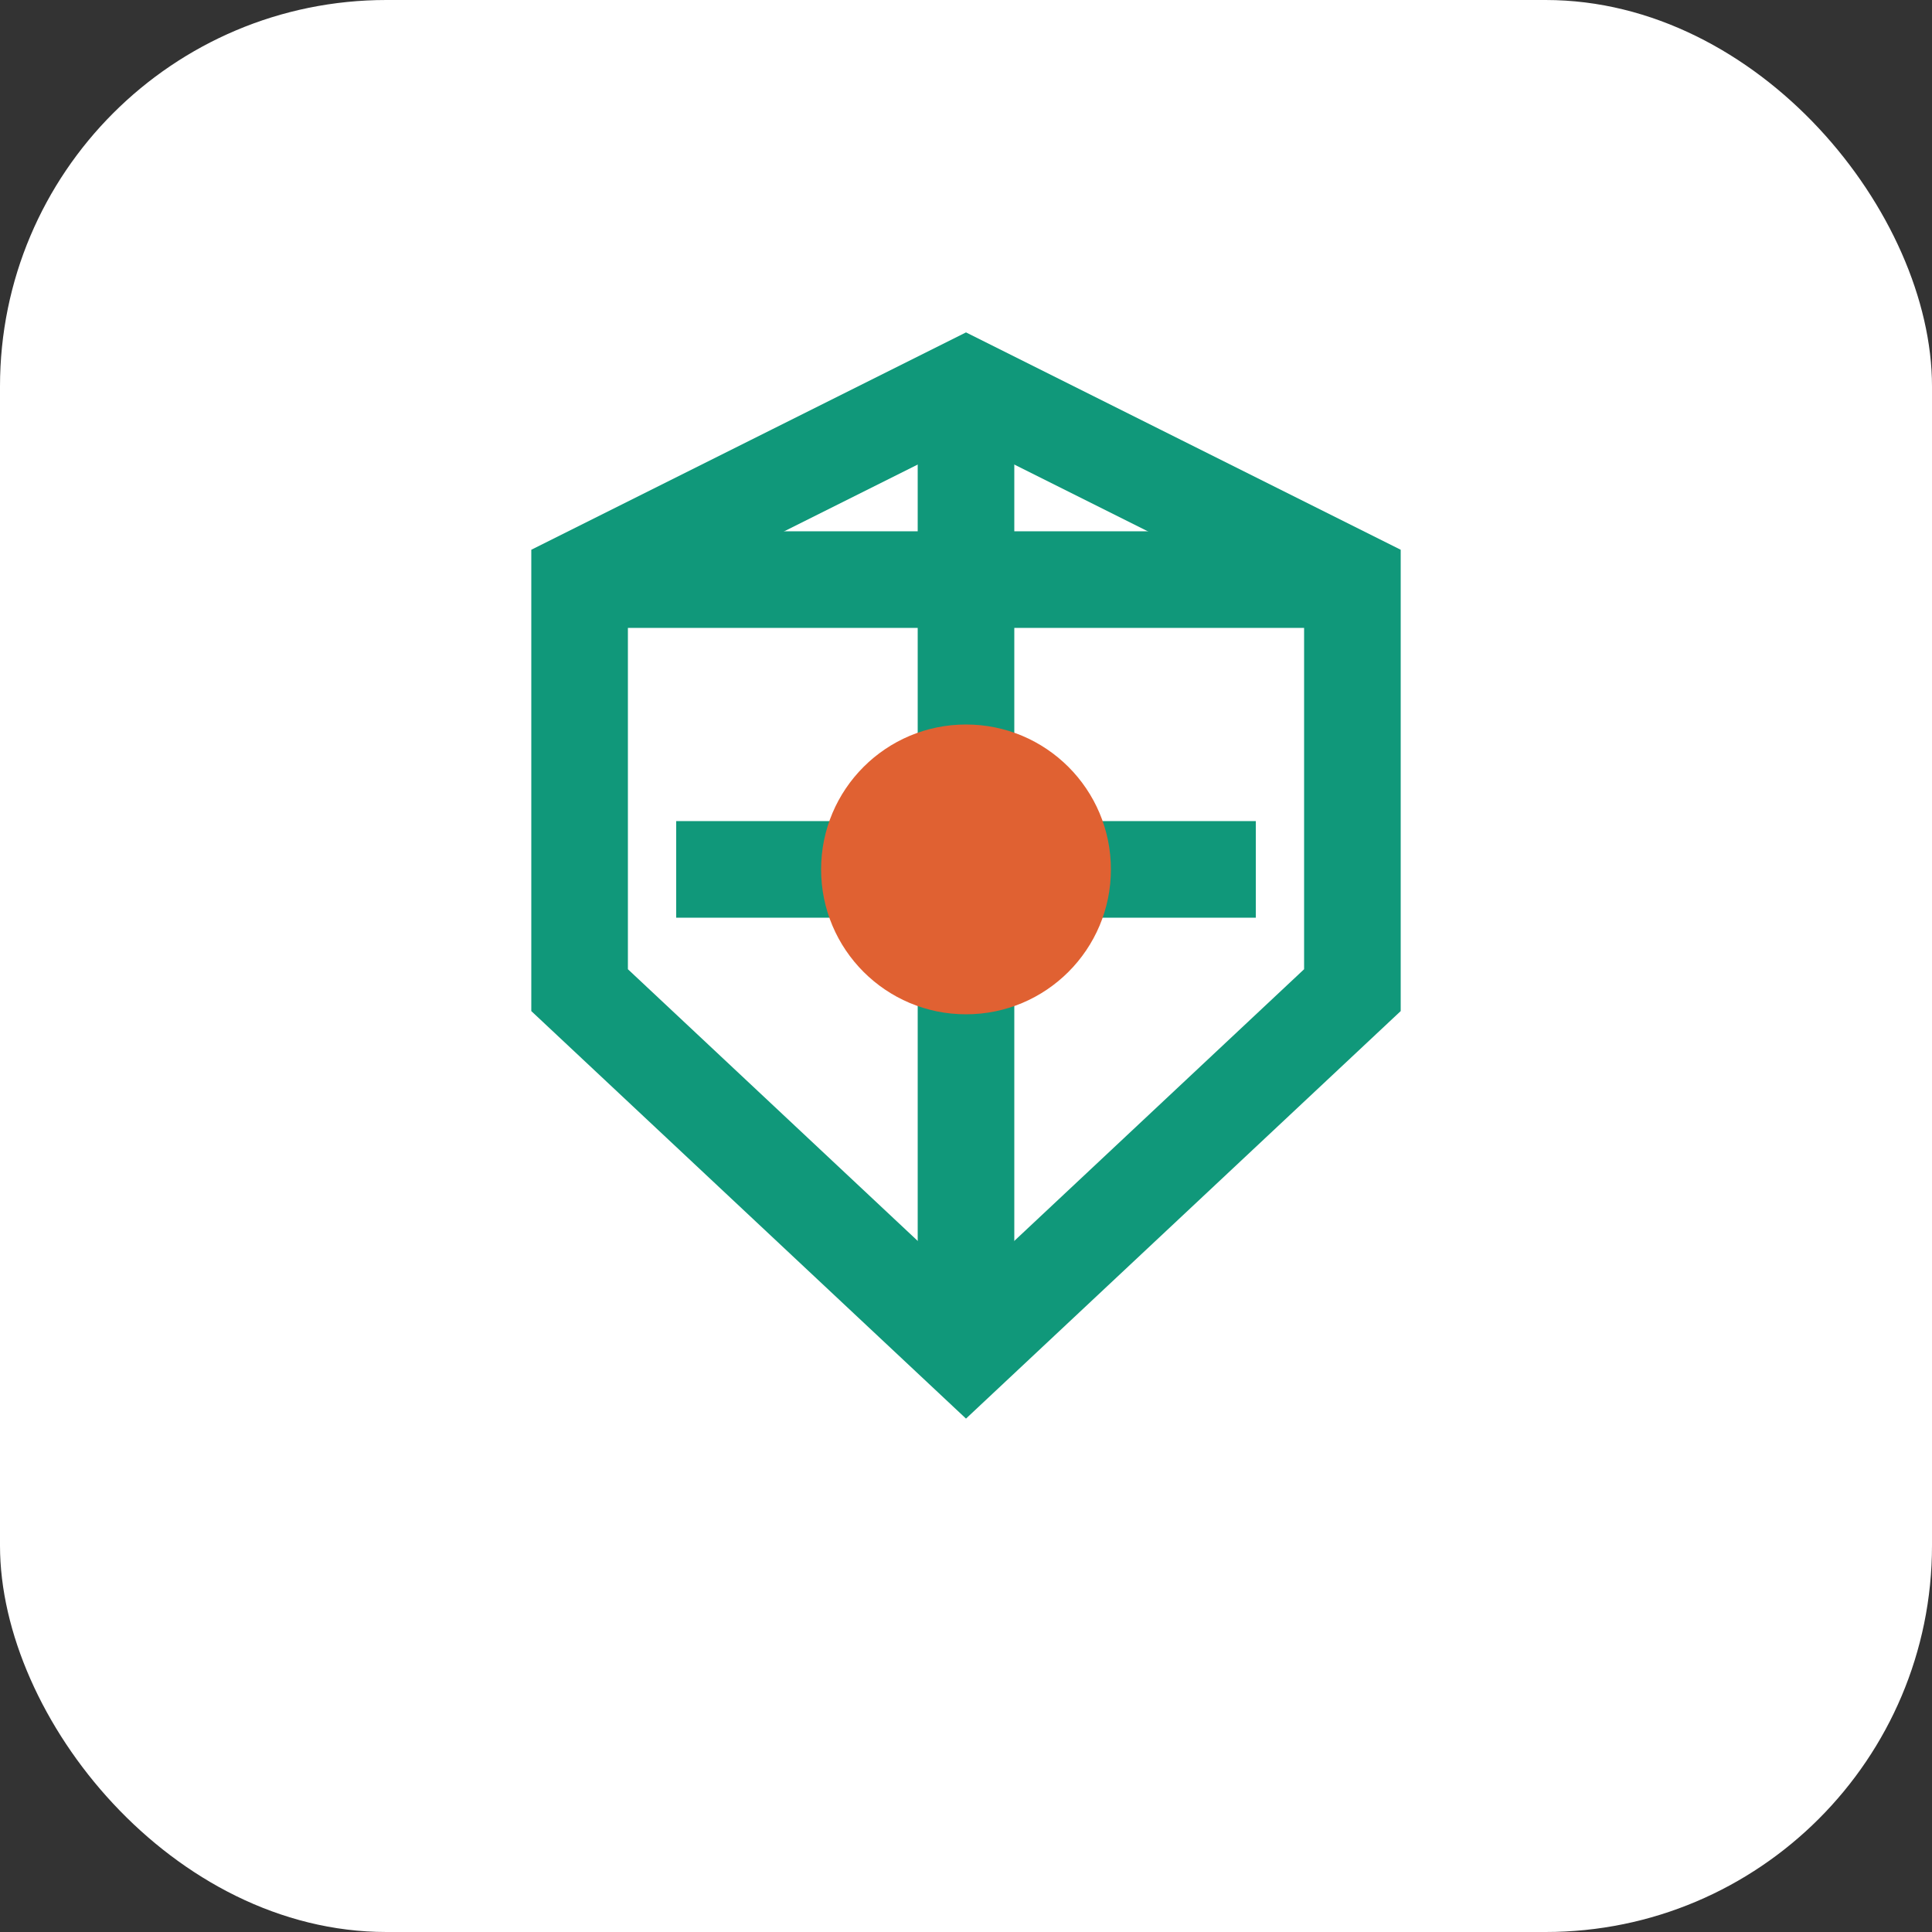 <svg width="40" height="40" viewBox="0 0 40 40" fill="none" xmlns="http://www.w3.org/2000/svg">
  <rect x="0" y="0" width="40" height="40" fill="#333333" stroke="none"/>
  <rect width="40" height="40" rx="8" fill="white"/>
  <path d="M12 12L20 8L28 12V20.5L20 28L12 20.5V12Z" stroke="#10987A" stroke-width="2"/>
  <path d="M20 8V28" stroke="#10987A" stroke-width="2"/>
  <path d="M12 12L28 12" stroke="#10987A" stroke-width="2"/>
  <path d="M14 18L26 18" stroke="#10987A" stroke-width="2"/>
  <circle cx="20" cy="18" r="3" fill="#E06132"/>
</svg>